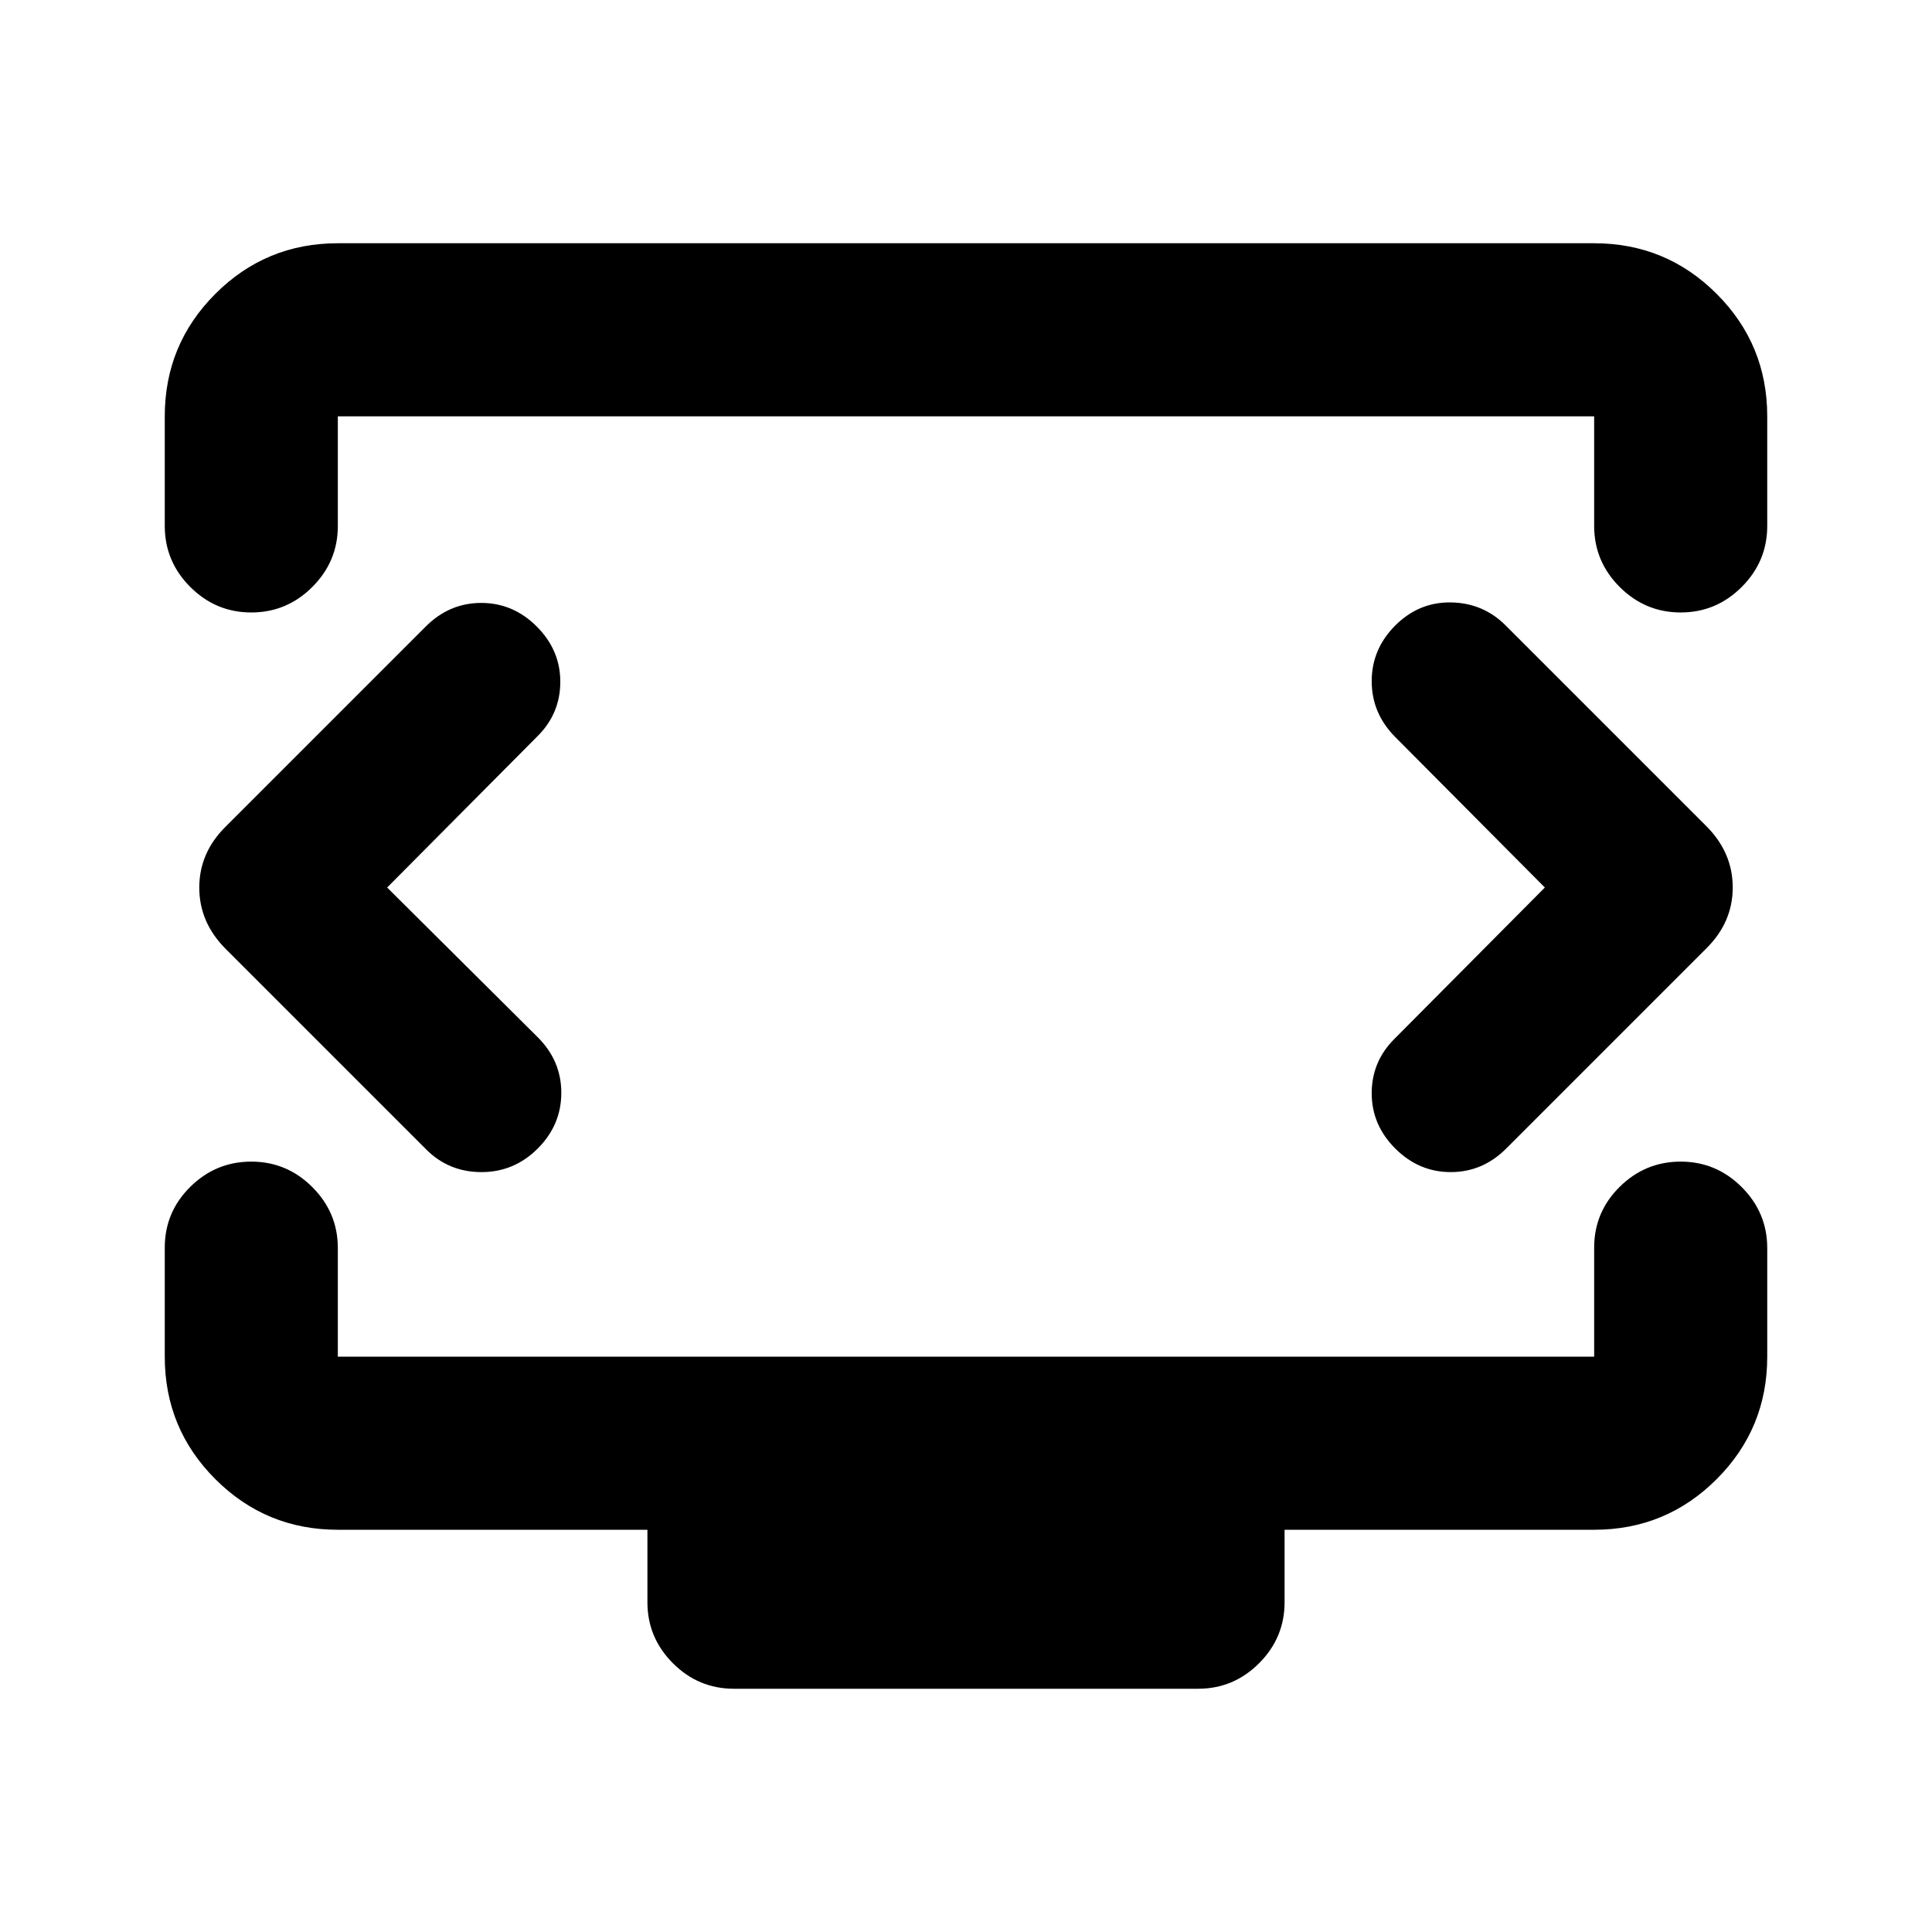 <svg xmlns="http://www.w3.org/2000/svg" height="24" viewBox="0 -960 960 960" width="24"><path d="m192.37-519 74.83-75.3q11.21-11.22 11.21-26.95 0-15.73-11.71-27.45-11.72-11.71-27.57-11.71t-27.56 11.71l-99.37 99.37q-13.18 13-13.18 30.36t13.18 30.54l99.63 99.63q11.21 11.21 27.43 11.21t27.94-11.71q11.71-11.72 11.71-27.69t-11.78-27.68L192.37-519Zm575.26 0-74.83 75.3q-11.21 11.22-11.21 26.95 0 15.73 11.71 27.45 11.72 11.71 27.57 11.71t27.56-11.71l99.37-99.37q13.18-13 13.18-30.36t-13.18-30.54l-99.63-99.63q-11.21-11.21-27.18-11.46-15.97-.25-27.69 11.46-11.71 11.72-11.71 27.69t11.71 27.75L767.63-519ZM81.87-698.67v-54.46q0-35.72 25.14-60.86t60.86-25.14h624.26q35.72 0 60.86 25.14t25.14 60.86v54.46q0 17.65-12.67 30.32-12.68 12.68-30.33 12.68t-30.33-12.68q-12.67-12.67-12.67-30.32v-54.46H167.87v54.46q0 17.65-12.67 30.32-12.68 12.68-30.33 12.68t-30.33-12.68q-12.67-12.67-12.67-30.32Zm282.83 577.8q-17.66 0-30.33-12.67-12.67-12.68-12.67-30.33v-36H167.87q-35.72 0-60.86-25.14t-25.14-60.86v-54.2q0-17.65 12.67-30.19 12.68-12.54 30.33-12.54t30.33 12.67q12.67 12.67 12.67 30.33v53.93h624.26v-54.2q0-17.65 12.67-30.19 12.68-12.54 30.33-12.54t30.33 12.67q12.67 12.67 12.67 30.33v53.93q0 35.72-25.14 60.86t-60.86 25.14H638.3v36q0 17.65-12.67 30.33-12.67 12.67-30.33 12.67H364.7ZM480-519.5Z"/></svg>